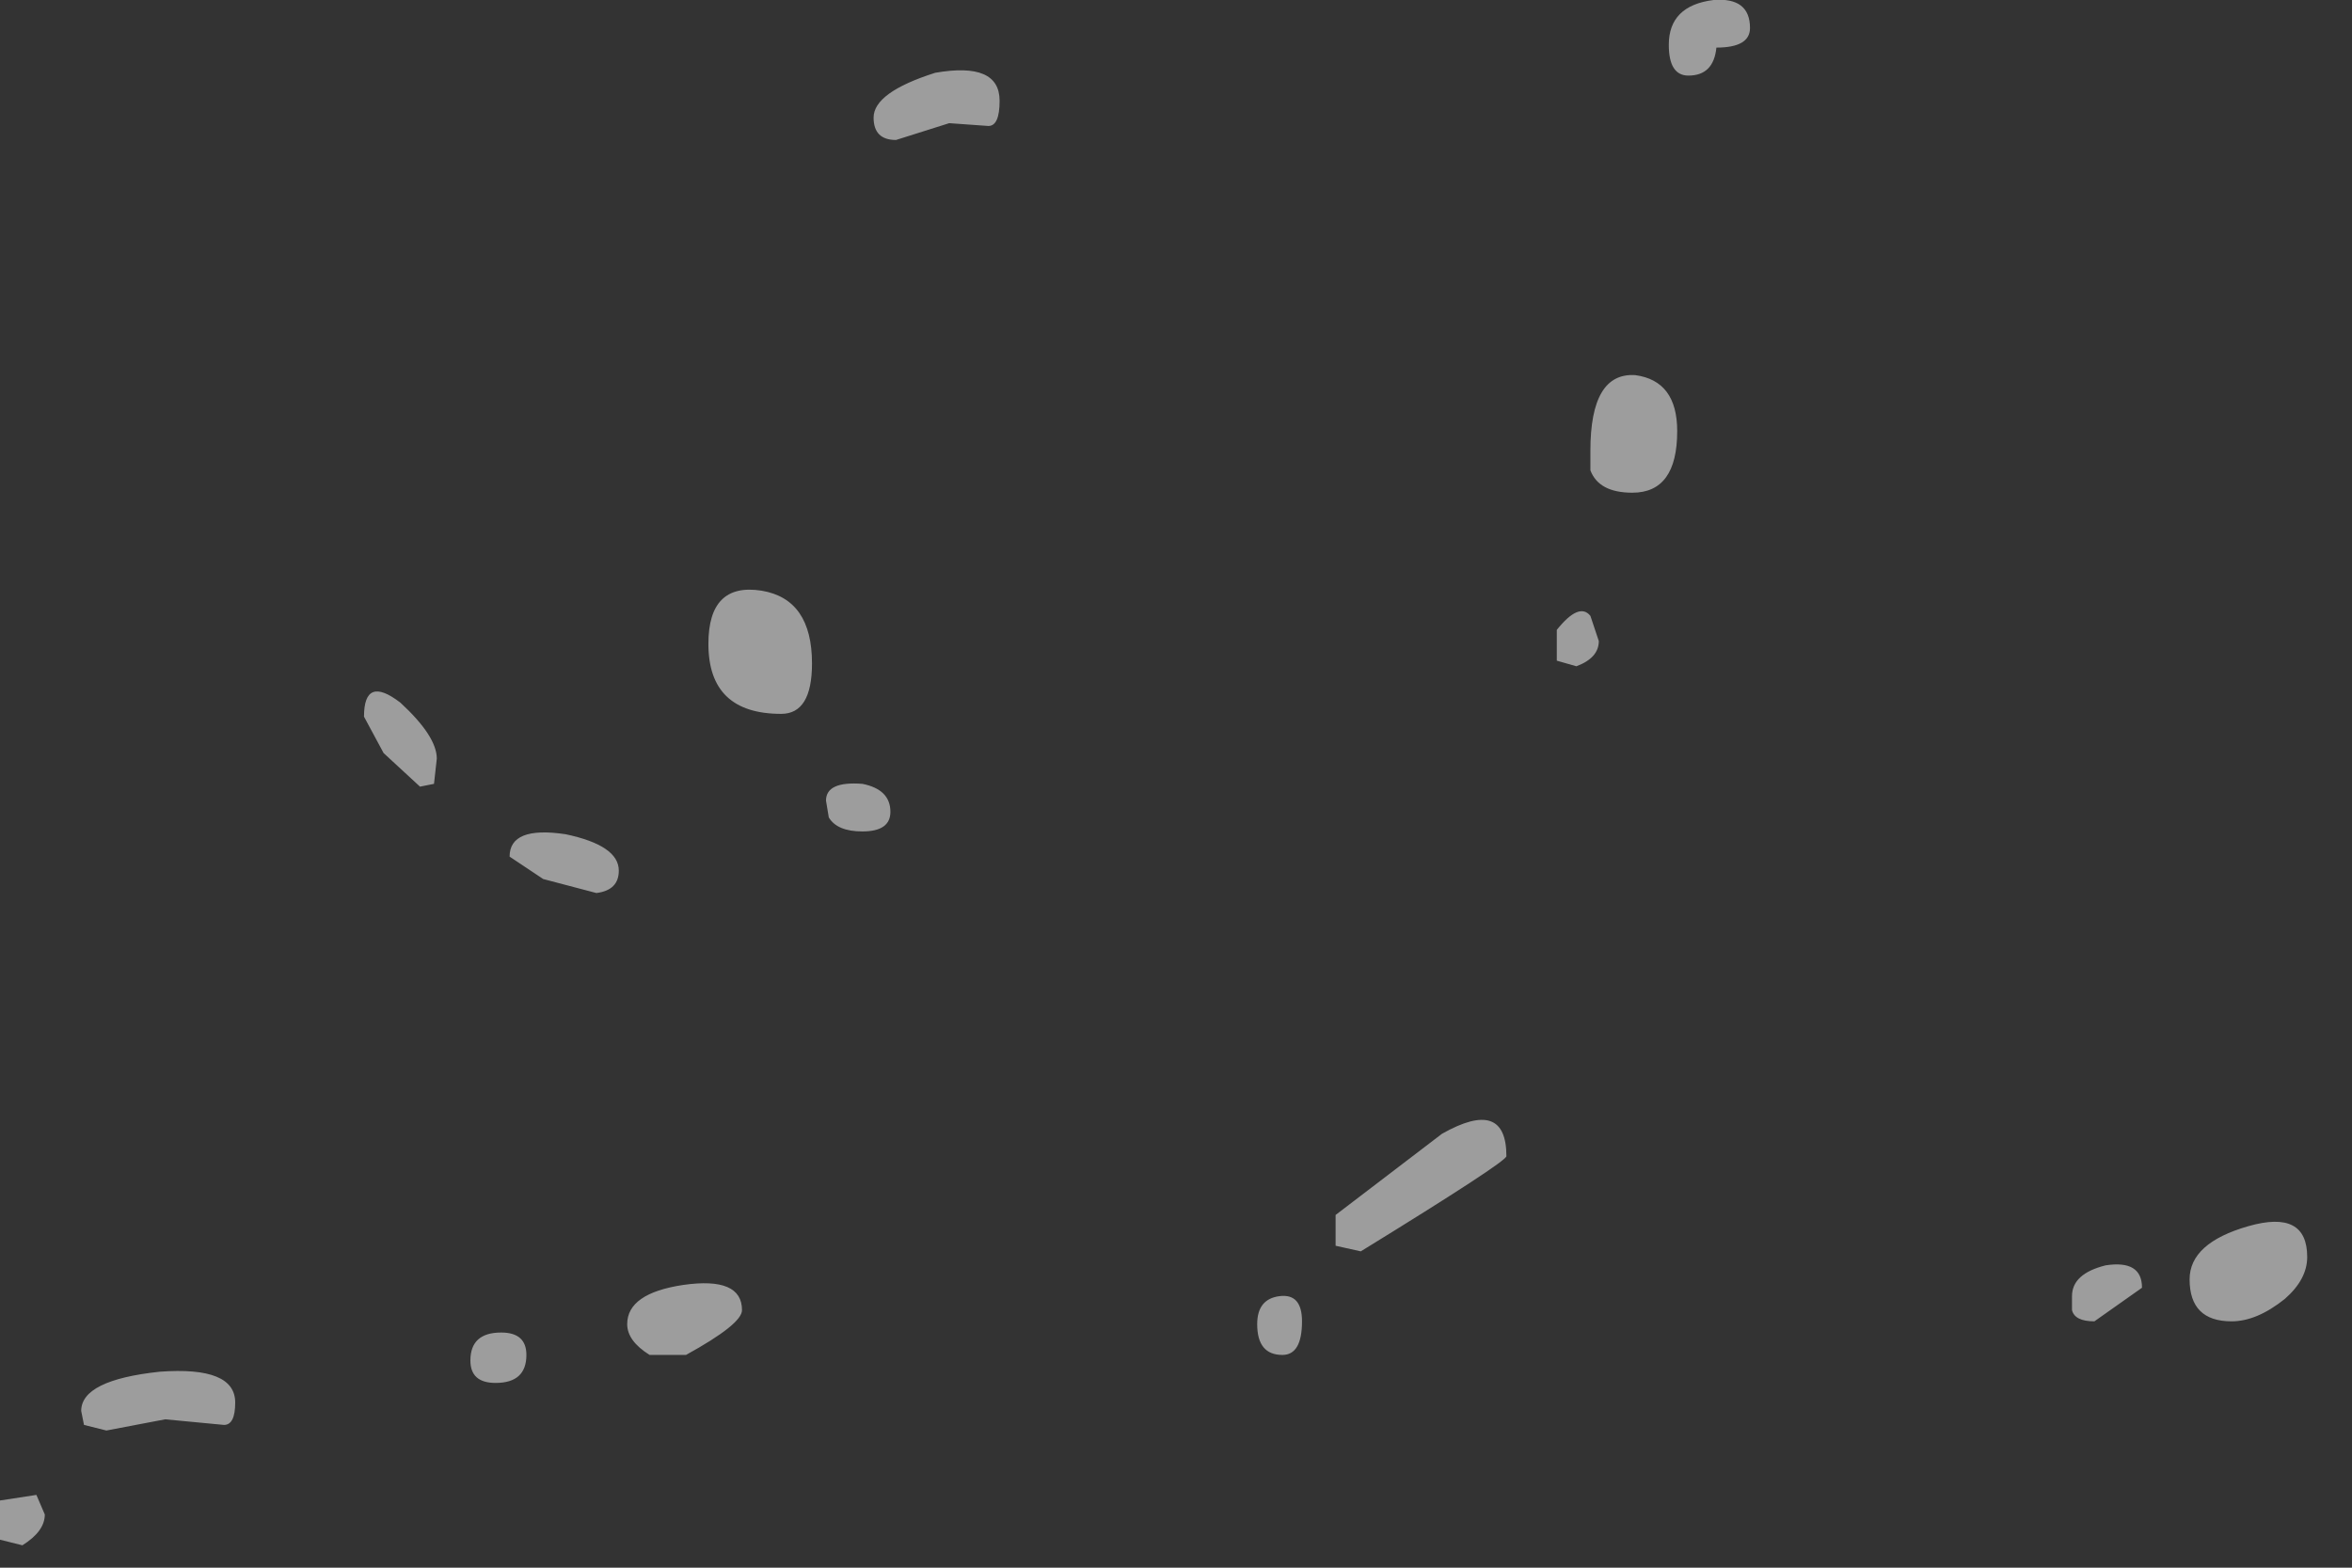 <?xml version="1.0" encoding="utf-8"?>
<svg version="1.1" id="Layer_1"
xmlns="http://www.w3.org/2000/svg"
xmlns:xlink="http://www.w3.org/1999/xlink"
width="42px" height="28px"
xml:space="preserve">
<rect width="100%" height="100%" fill="#333333" stroke="none"/>
<g id="PathID_1309" transform="matrix(1, 0, 0, 1, 22.6, 31.65)">
<path style="fill:#FFFFFF;fill-opacity:0.522" d="M7.2 -30.85Q7.2 -31.55 8 -31.65Q8.65 -31.7 8.65 -31.15Q8.65 -30.8 8.05 -30.8Q8 -30.3 7.55 -30.3Q7.2 -30.3 7.2 -30.85M5.55 -19.75L5.2 -19.85L5.2 -20.4Q5.6 -20.9 5.8 -20.65L5.95 -20.2Q5.95 -19.9 5.55 -19.75M5.8 -23.6Q5.8 -25 6.6 -24.95Q7.35 -24.85 7.35 -23.95Q7.35 -22.85 6.55 -22.85Q5.95 -22.85 5.8 -23.25L5.8 -23.6M0.65 -8.05Q0.65 -7.45 0.3 -7.45Q-0.15 -7.45 -0.15 -8Q-0.15 -8.45 0.25 -8.5Q0.65 -8.55 0.65 -8.05M1.25 -9.95L3.15 -11.4Q4.3 -12.05 4.3 -11Q4.3 -10.9 1.7 -9.3L1.25 -9.4L1.25 -9.95M18.2 -8.45Q17.7 -8.05 17.25 -8.05Q16.5 -8.05 16.5 -8.8Q16.5 -9.45 17.55 -9.75Q18.6 -10.05 18.6 -9.2Q18.6 -8.8 18.2 -8.45M15 -9.05Q15.65 -9.15 15.65 -8.65L14.8 -8.05Q14.45 -8.05 14.4 -8.25L14.4 -8.5Q14.4 -8.9 15 -9.05M-5.9 -30.35Q-4.75 -30.55 -4.75 -29.85Q-4.75 -29.4 -4.95 -29.4L-5.65 -29.45L-6.6 -29.15Q-7 -29.15 -7 -29.55Q-7 -30 -5.9 -30.35M-22.6 -4.15L-22.6 -4.85L-21.95 -4.95L-21.8 -4.6Q-21.8 -4.3 -22.2 -4.05L-22.6 -4.15M-21.15 -6.45Q-21.15 -7 -19.75 -7.15Q-18.4 -7.25 -18.4 -6.6Q-18.4 -6.2 -18.6 -6.2L-19.65 -6.3L-20.7 -6.1L-21.1 -6.2L-21.15 -6.45M-9.95 -20.15Q-9.95 -21.25 -9 -21.1Q-8.1 -20.95 -8.1 -19.8Q-8.1 -18.9 -8.65 -18.9Q-9.95 -18.9 -9.95 -20.15M-7.2 -17.65Q-6.7 -17.55 -6.7 -17.15Q-6.7 -16.8 -7.2 -16.8Q-7.65 -16.8 -7.8 -17.05L-7.85 -17.35Q-7.85 -17.7 -7.2 -17.65M-15.45 -19.1Q-14.8 -18.5 -14.8 -18.1L-14.85 -17.65L-15.1 -17.6L-15.75 -18.2L-16.1 -18.85Q-16.1 -19.6 -15.45 -19.1M-12.9 -15.95L-13.5 -16.35Q-13.5 -16.9 -12.5 -16.75Q-11.55 -16.55 -11.55 -16.1Q-11.55 -15.75 -11.95 -15.7L-12.9 -15.95M-13.75 -6.95Q-14.2 -6.95 -14.2 -7.35Q-14.2 -7.85 -13.65 -7.85Q-13.2 -7.85 -13.2 -7.45Q-13.2 -6.95 -13.75 -6.95M-11.4 -8Q-11.4 -8.55 -10.4 -8.7Q-9.35 -8.85 -9.35 -8.25Q-9.35 -8 -10.35 -7.45L-11 -7.45Q-11.4 -7.7 -11.4 -8" />
</g>
</svg>
